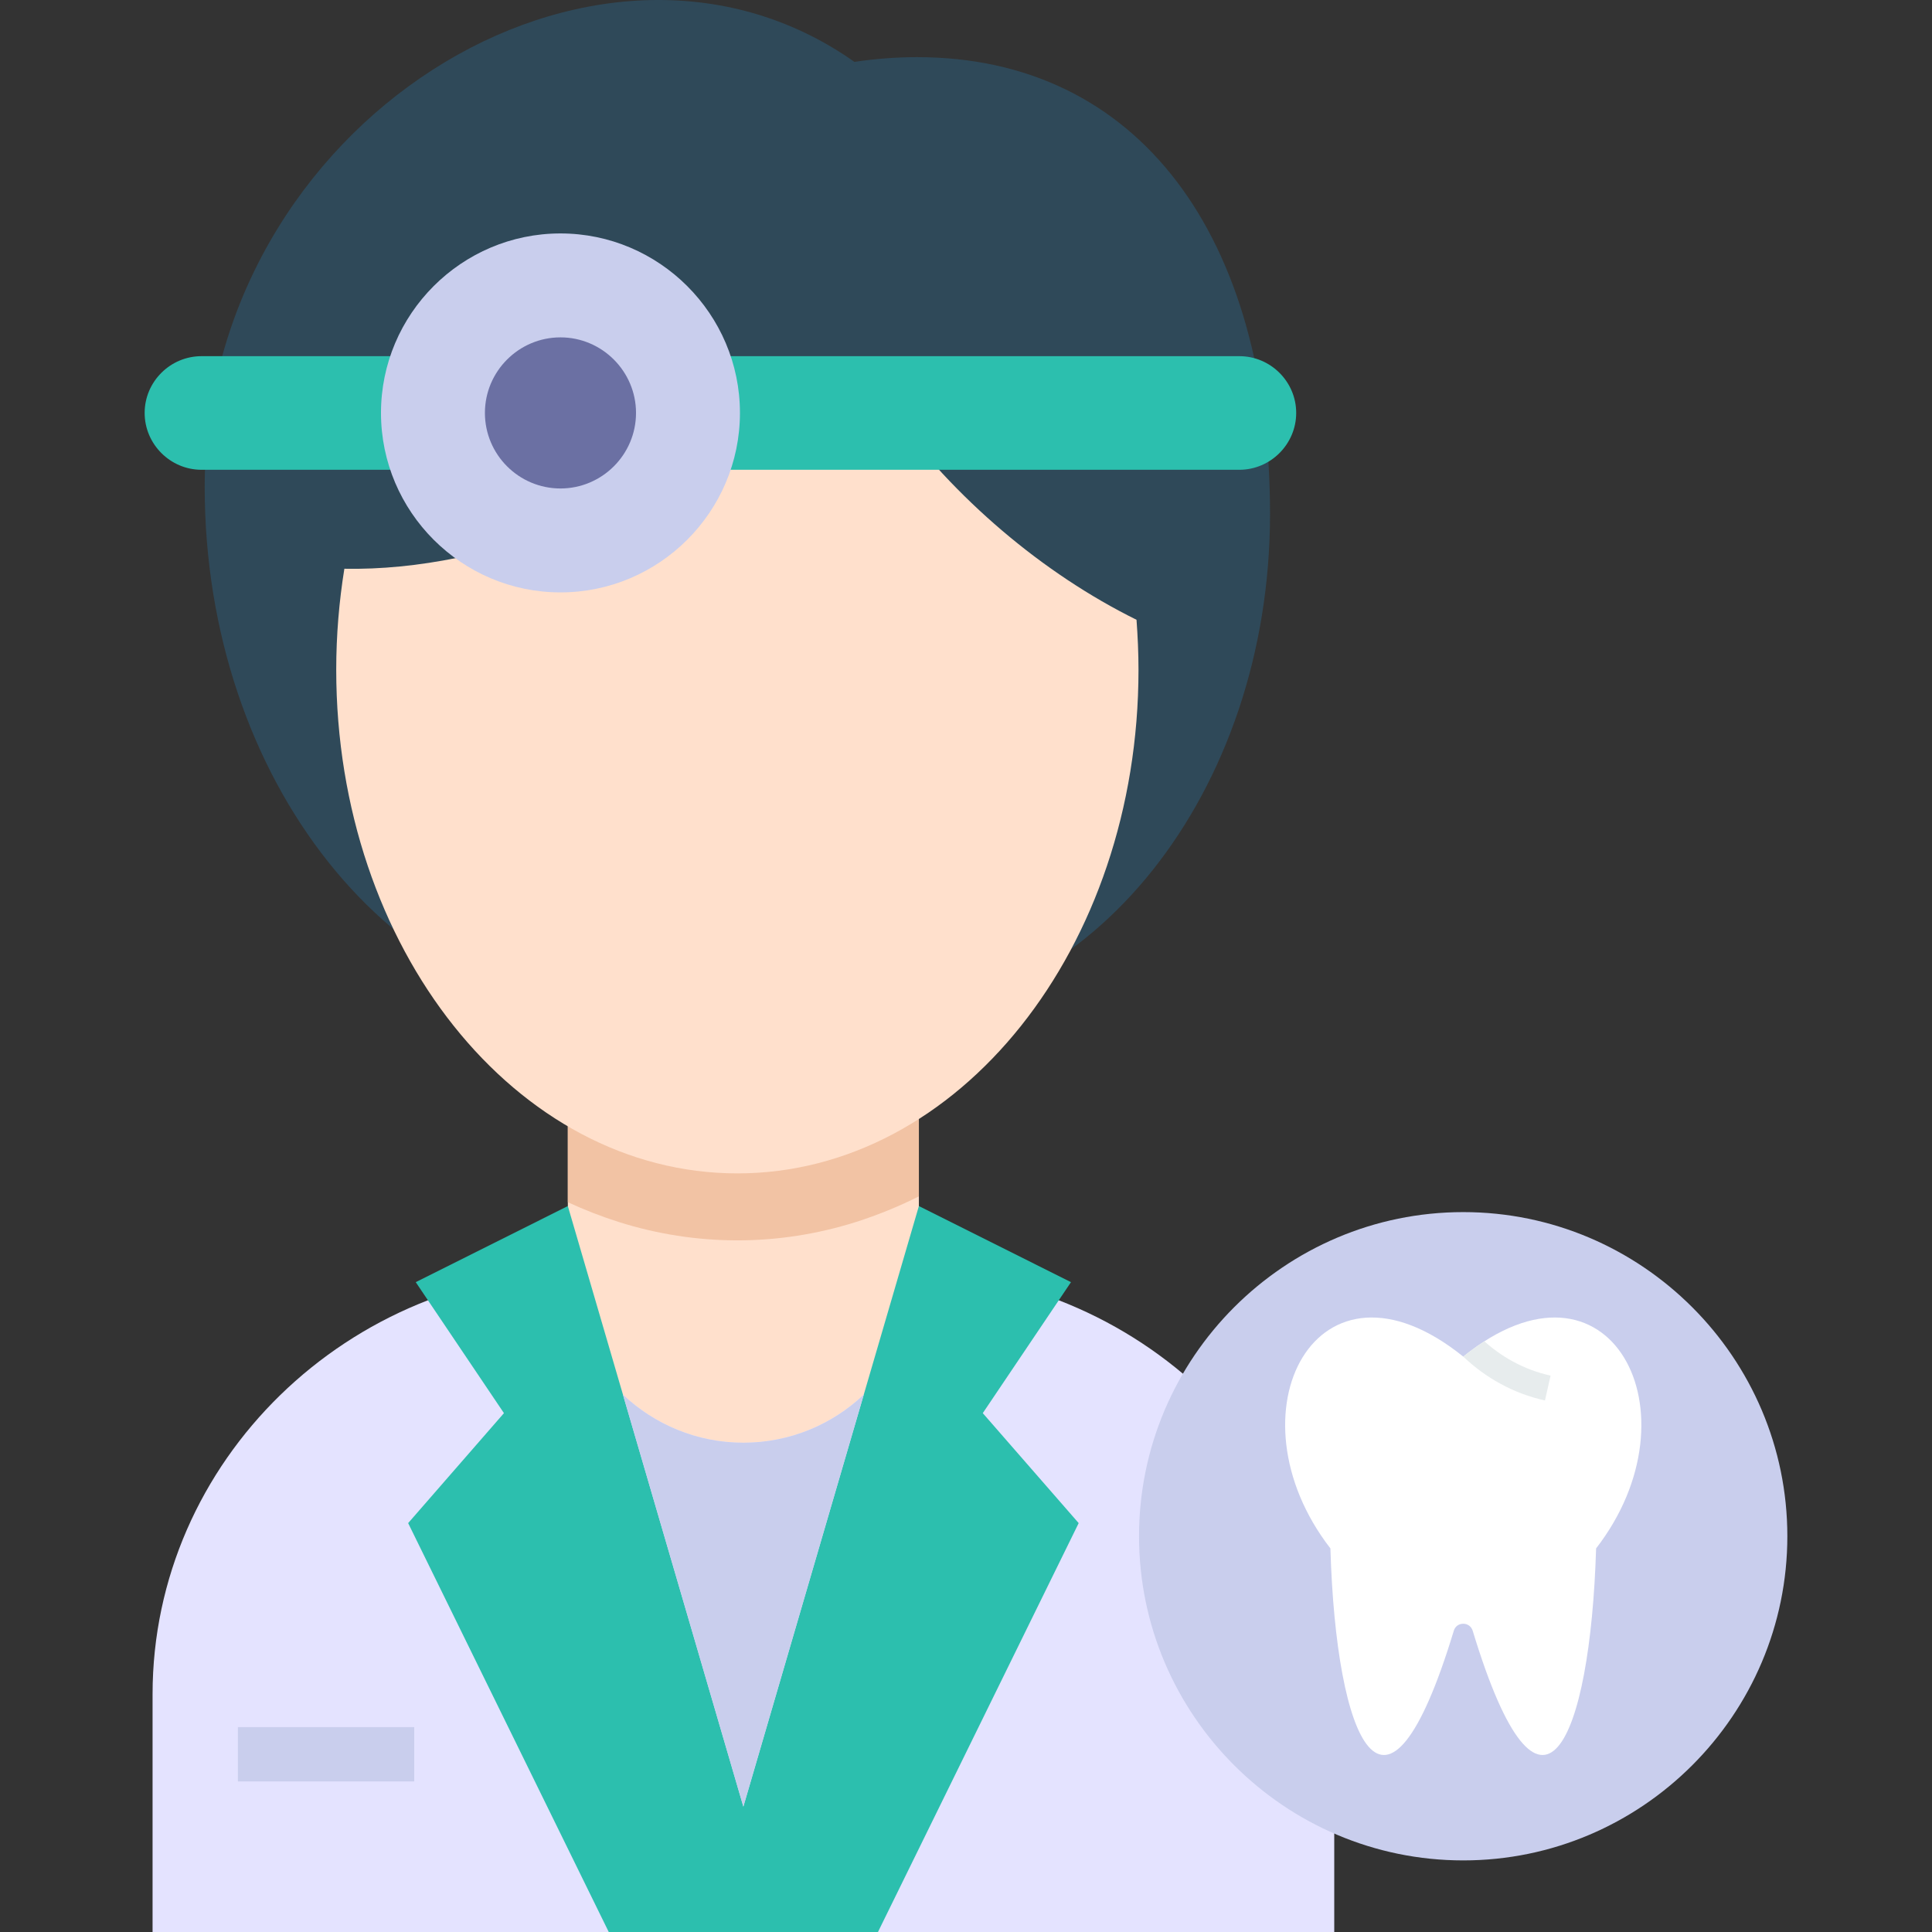 <svg id="Layer_1" enable-background="new 0 0 512 512" height="512" viewBox="0 0 512 512" width="512" xmlns="http://www.w3.org/2000/svg"><rect x="0" y="0" width="512" height="512" fill="#333333" stroke="none"/><g><g clip-rule="evenodd" fill-rule="evenodd"><path d="m40.433 512h313.157v-63.01c0-61.757-51.877-112.264-115.266-112.264h-82.654c-63.389 0-115.237 50.507-115.237 112.264z" fill="#e4e3ff"/><path d="m150.483 245.153h93.029v90.668c0 25.589-20.926 46.515-46.515 46.515-25.589 0-46.515-20.926-46.515-46.515v-90.668z" fill="#ffe0cc"/><path d="m150.483 245.153h93.029v71.899c-5.275 2.652-10.842 4.925-16.671 6.791-10.171 3.206-20.751 4.867-31.418 4.867-10.696 0-21.275-1.661-31.447-4.867-4.663-1.486-9.151-3.235-13.494-5.246v-73.444z" fill="#f2c3a4"/><path d="m243.016 15.145c58.726 0 93.554 47.389 93.554 121.095 0 73.735-47.593 133.482-106.29 133.482-10.987 0-21.596-2.098-31.563-5.975-10.288 3.876-21.159 5.975-32.438 5.975-61.874 0-112.031-62.981-112.031-140.68 0-96.352 103.754-160.936 172.185-112.643 5.508-.816 11.075-1.254 16.583-1.254z" fill="#2f4959"/><path d="m235.992 108.728c16.875 23.345 40.365 43.25 65.196 55.52.321 4.372.525 8.772.525 13.261 0 73.706-47.593 133.452-106.29 133.452-58.726 0-106.319-59.746-106.319-133.452 0-9.181.758-18.128 2.157-26.784 38.879.729 83.411-17.778 113.576-45.232 4.605-4.168 10.142-5.975 16.292-5.333 6.178.641 11.22 3.555 14.863 8.568z" fill="#ffe0cc"/><path d="m150.483 319.617 46.515 159.158 46.515-159.158 40.307 20.168-23.374 34.711 25.414 29.144-53.19 108.36c-23.782 0-47.564 0-71.346 0l-53.159-108.359 25.385-29.144-23.374-34.711z" fill="#2cbfae"/><path d="m53.402 94.389h275.036c8.277 0 15.068 6.762 15.068 15.039 0 8.277-6.791 15.068-15.068 15.068h-275.036c-8.277 0-15.068-6.791-15.068-15.068.001-8.277 6.791-15.039 15.068-15.039z" fill="#2cbfae"/><path d="m148.53 156.991c26.172 0 47.564-21.363 47.564-47.564s-21.392-47.564-47.564-47.564c-26.201 0-47.564 21.363-47.564 47.564s21.363 47.564 47.564 47.564z" fill="#c9ceed"/><path d="m148.53 129.45c11.017 0 20.022-8.976 20.022-20.022 0-11.017-9.006-20.022-20.022-20.022-11.046 0-20.022 9.006-20.022 20.022 0 11.045 8.976 20.022 20.022 20.022z" fill="#6b70a3"/></g><path d="m70.248 472.101h-7.199v-14.397h46.719v14.397z" fill="#c9ceed"/><path clip-rule="evenodd" d="m387.777 493.027c47.301 0 85.889-38.587 85.889-85.918 0-47.301-38.587-85.889-85.889-85.889-47.331 0-85.918 38.587-85.918 85.889 0 47.331 38.587 85.918 85.918 85.918z" fill="#c9ceed" fill-rule="evenodd"/><path clip-rule="evenodd" d="m196.997 478.775 31.913-109.175c-8.335 7.898-19.585 12.736-31.913 12.736s-23.549-4.838-31.913-12.736z" fill="#c9ceed" fill-rule="evenodd"/><path clip-rule="evenodd" d="m385.27 432.173c-18.186 59.921-31.185 29.203-32.7-21.829-27.804-35.906-3.614-82.129 35.206-50.828 38.82-31.301 63.01 14.922 35.206 50.828-1.545 51.032-14.514 81.75-32.7 21.829-.35-1.137-1.341-1.865-2.506-1.865-1.194 0-2.185.729-2.506 1.865z" fill="#fff" fill-rule="evenodd"/><path d="m393.372 355.465c2.39 2.128 4.867 3.876 7.432 5.275 3.264 1.807 6.645 3.031 10.113 3.818l-1.486 6.587c-4.08-.933-8.073-2.361-11.891-4.488-3.381-1.836-6.645-4.197-9.763-7.14 1.894-1.545 3.759-2.886 5.595-4.052z" fill="#e7eced"/></g></svg>